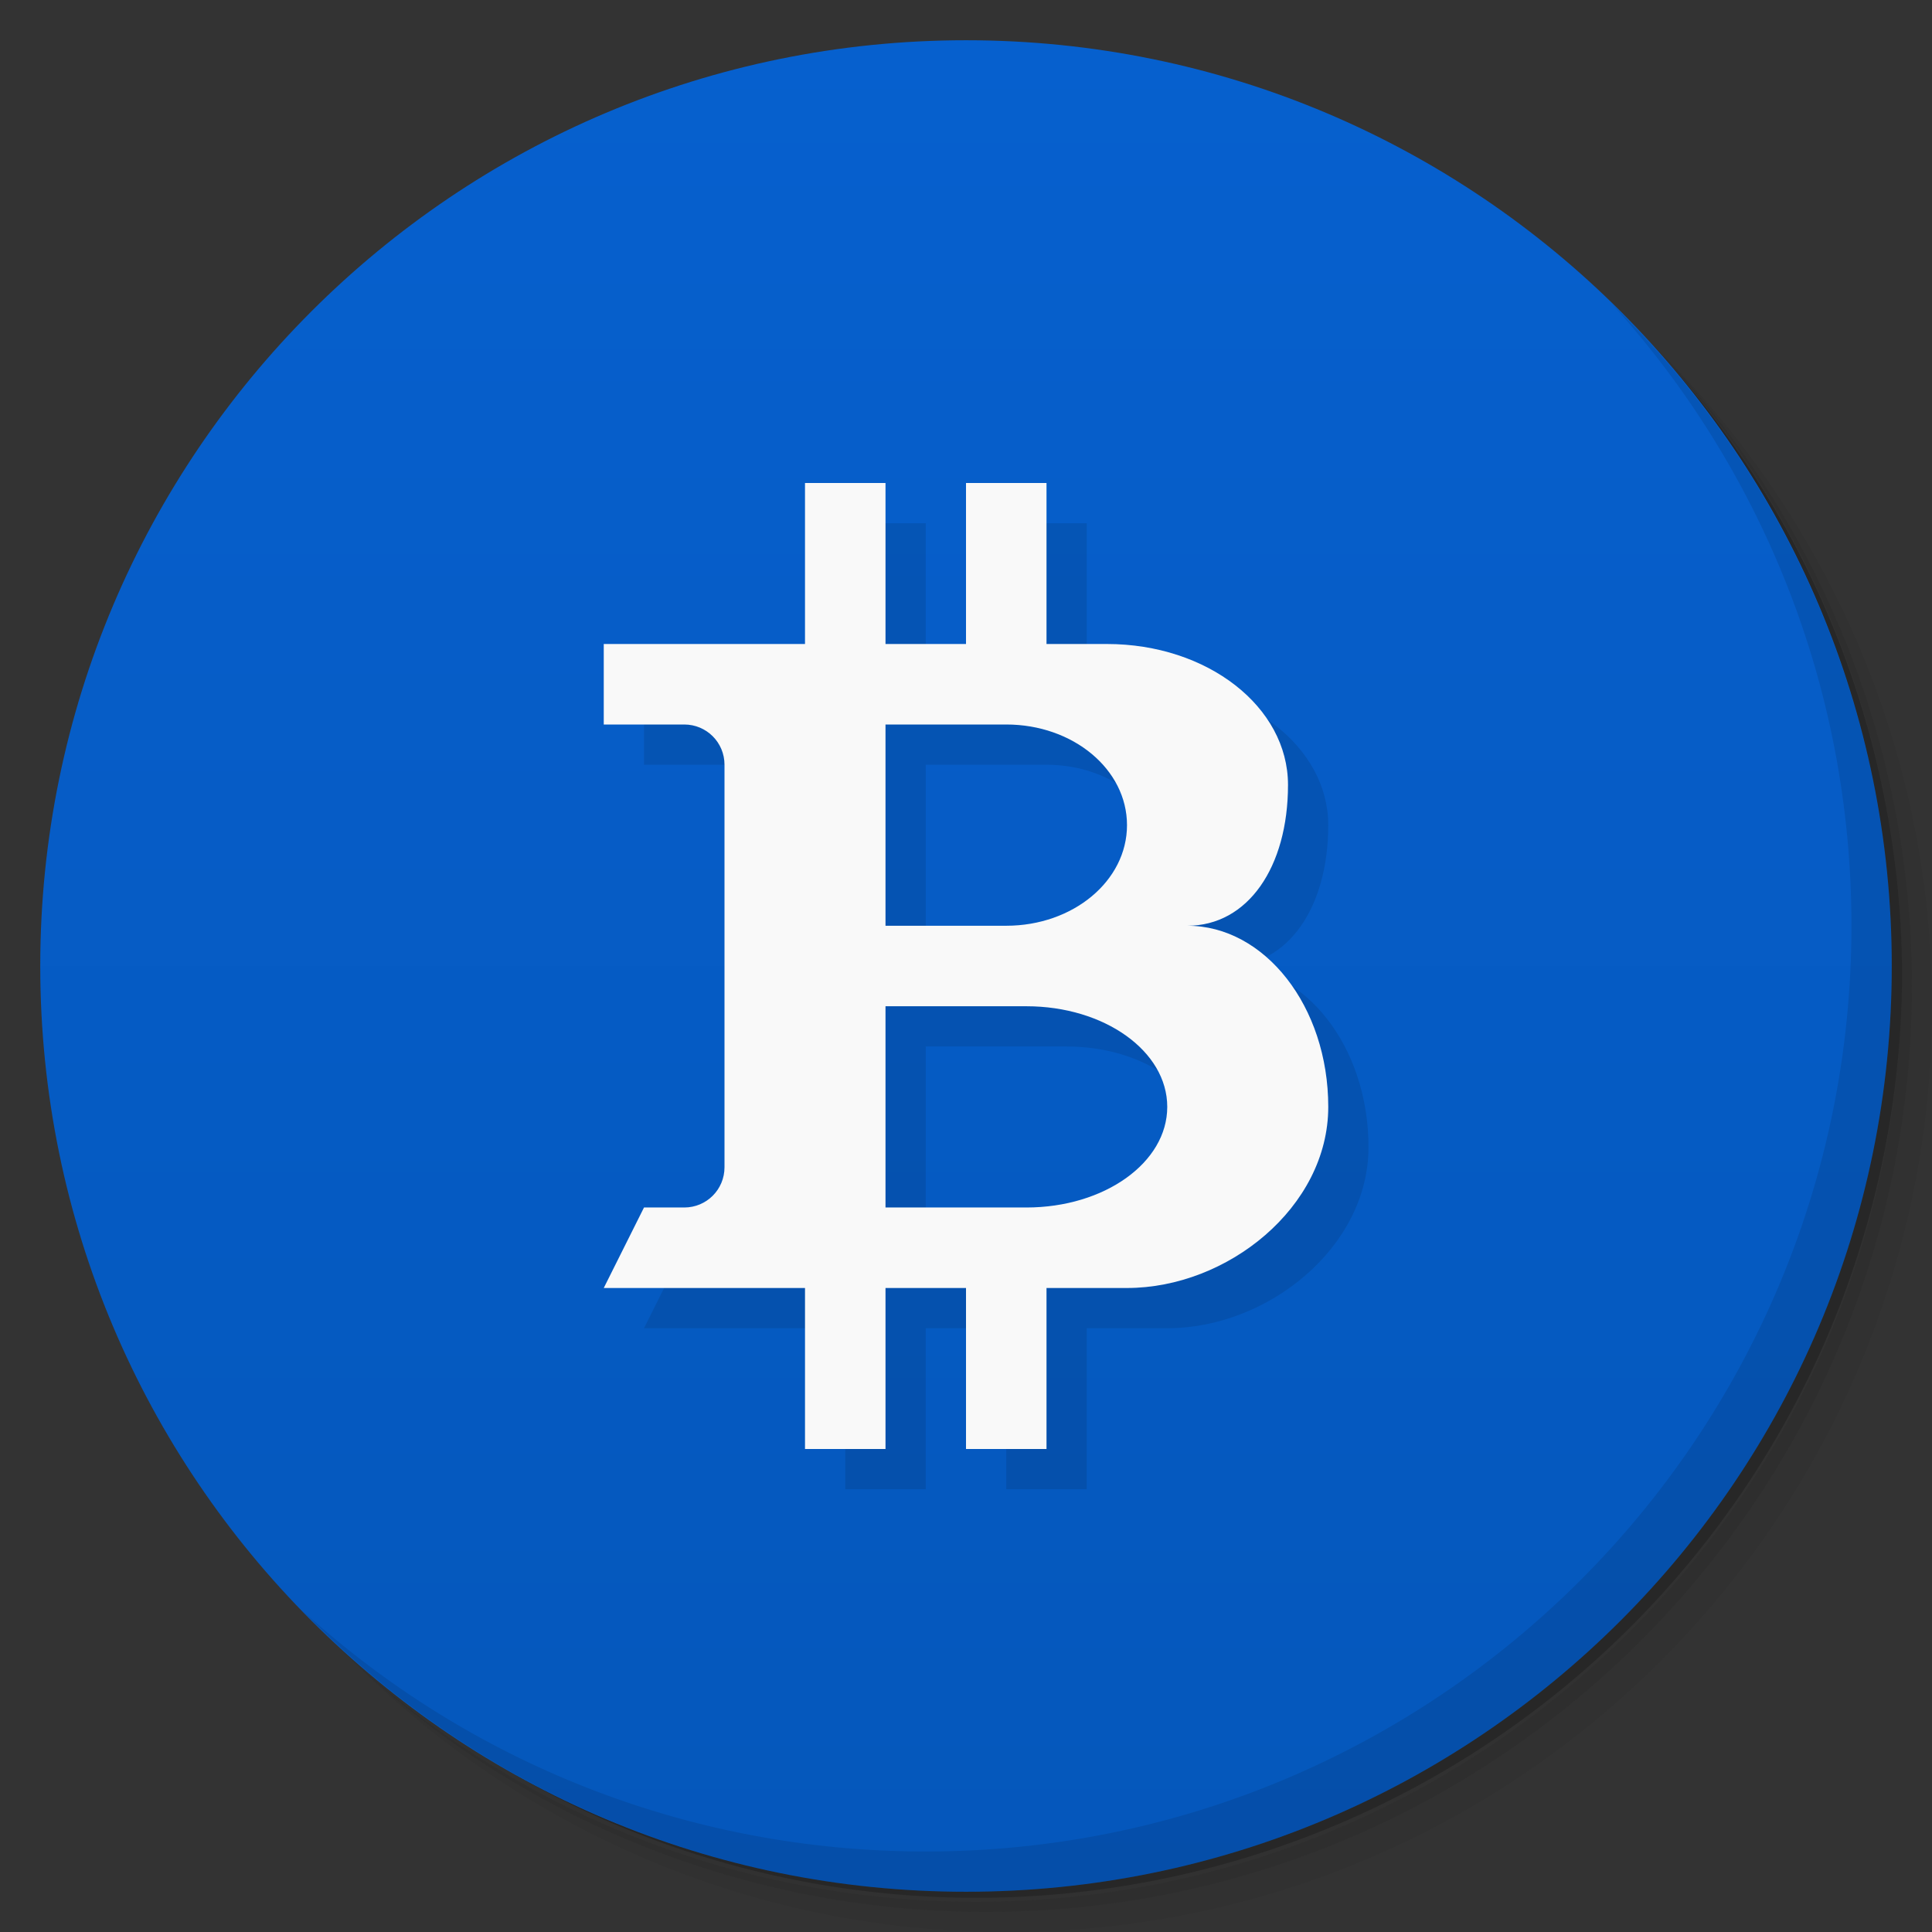 <svg version="1.1" viewBox="0 0 48 48" xmlns="http://www.w3.org/2000/svg">
 <rect x="0" y="0" width="48" height="48" fill="#333333" stroke="none"/>
 <defs>
  <linearGradient id="linearGradient3764" x1="1" x2="47" gradientTransform="matrix(0 -1 1 0 -1.5e-6 48)" gradientUnits="userSpaceOnUse">
   <stop style="stop-color:#0557bb" offset="0"/>
   <stop style="stop-color:#0660ce" offset="1"/>
  </linearGradient>
 </defs>
 <path d="m36.31 5c5.859 4.062 9.688 10.831 9.688 18.5 0 12.426-10.07 22.5-22.5 22.5-7.669 0-14.438-3.828-18.5-9.688 1.037 1.822 2.306 3.499 3.781 4.969 4.085 3.712 9.514 5.969 15.469 5.969 12.703 0 23-10.298 23-23 0-5.954-2.256-11.384-5.969-15.469-1.469-1.475-3.147-2.744-4.969-3.781zm4.969 3.781c3.854 4.113 6.219 9.637 6.219 15.719 0 12.703-10.297 23-23 23-6.081 0-11.606-2.364-15.719-6.219 4.16 4.144 9.883 6.719 16.219 6.719 12.703 0 23-10.298 23-23 0-6.335-2.575-12.06-6.719-16.219z" style="opacity:.05"/>
 <path d="m41.28 8.781c3.712 4.085 5.969 9.514 5.969 15.469 0 12.703-10.297 23-23 23-5.954 0-11.384-2.256-15.469-5.969 4.113 3.854 9.637 6.219 15.719 6.219 12.703 0 23-10.298 23-23 0-6.081-2.364-11.606-6.219-15.719z" style="opacity:.1"/>
 <path d="m31.25 2.375c8.615 3.154 14.75 11.417 14.75 21.13 0 12.426-10.07 22.5-22.5 22.5-9.708 0-17.971-6.135-21.12-14.75a23 23 0 0 0 44.875-7 23 23 0 0 0-16-21.875z" style="opacity:.2"/>
 <path d="m24 1c12.703 0 23 10.297 23 23s-10.297 23-23 23-23-10.297-23-23 10.297-23 23-23z" style="fill:url(#linearGradient3764)"/>
 <path d="m21 13v4h-5v2h2c0.554 0 1 0.446 1 1v10c0 0.554-0.446 1-1 1h-1l-1 2h5v4h2v-4h2v4h2v-4h2c2.493 0 5-2.007 5-4.5 0-2.5-1.582-4.5-3.5-4.5 1.5 0 2.5-1.453 2.5-3.5 0-1.939-2-3.5-4.5-3.5h-1.5v-4h-2v4h-2v-4zm2 6h3c1.662 0 3 1.115 3 2.5s-1.338 2.5-3 2.5h-3zm0 7h3.5c1.939 0 3.5 1.115 3.5 2.5s-1.561 2.5-3.5 2.5h-3.5z" style="opacity:.1;paint-order:normal"/>
 <path d="m40.03 7.531c3.712 4.084 5.969 9.514 5.969 15.469 0 12.703-10.297 23-23 23-5.954 0-11.384-2.256-15.469-5.969 4.178 4.291 10.01 6.969 16.469 6.969 12.703 0 23-10.298 23-23 0-6.462-2.677-12.291-6.969-16.469z" style="opacity:.1"/>
 <path d="m20 12v4h-5v2h2c0.554 0 1 0.446 1 1v10c0 0.554-0.446 1-1 1h-1l-1 2h5v4h2v-4h2v4h2v-4h2c2.493 0 5-2.007 5-4.5 0-2.5-1.582-4.5-3.5-4.5 1.5 0 2.5-1.453 2.5-3.5 0-1.939-2-3.5-4.5-3.5h-1.5v-4h-2v4h-2v-4zm2 6h3c1.662 0 3 1.115 3 2.5s-1.338 2.5-3 2.5h-3zm0 7h3.5c1.939 0 3.5 1.115 3.5 2.5s-1.561 2.5-3.5 2.5h-3.5z" style="fill:#f9f9f9;paint-order:normal"/>
</svg>
